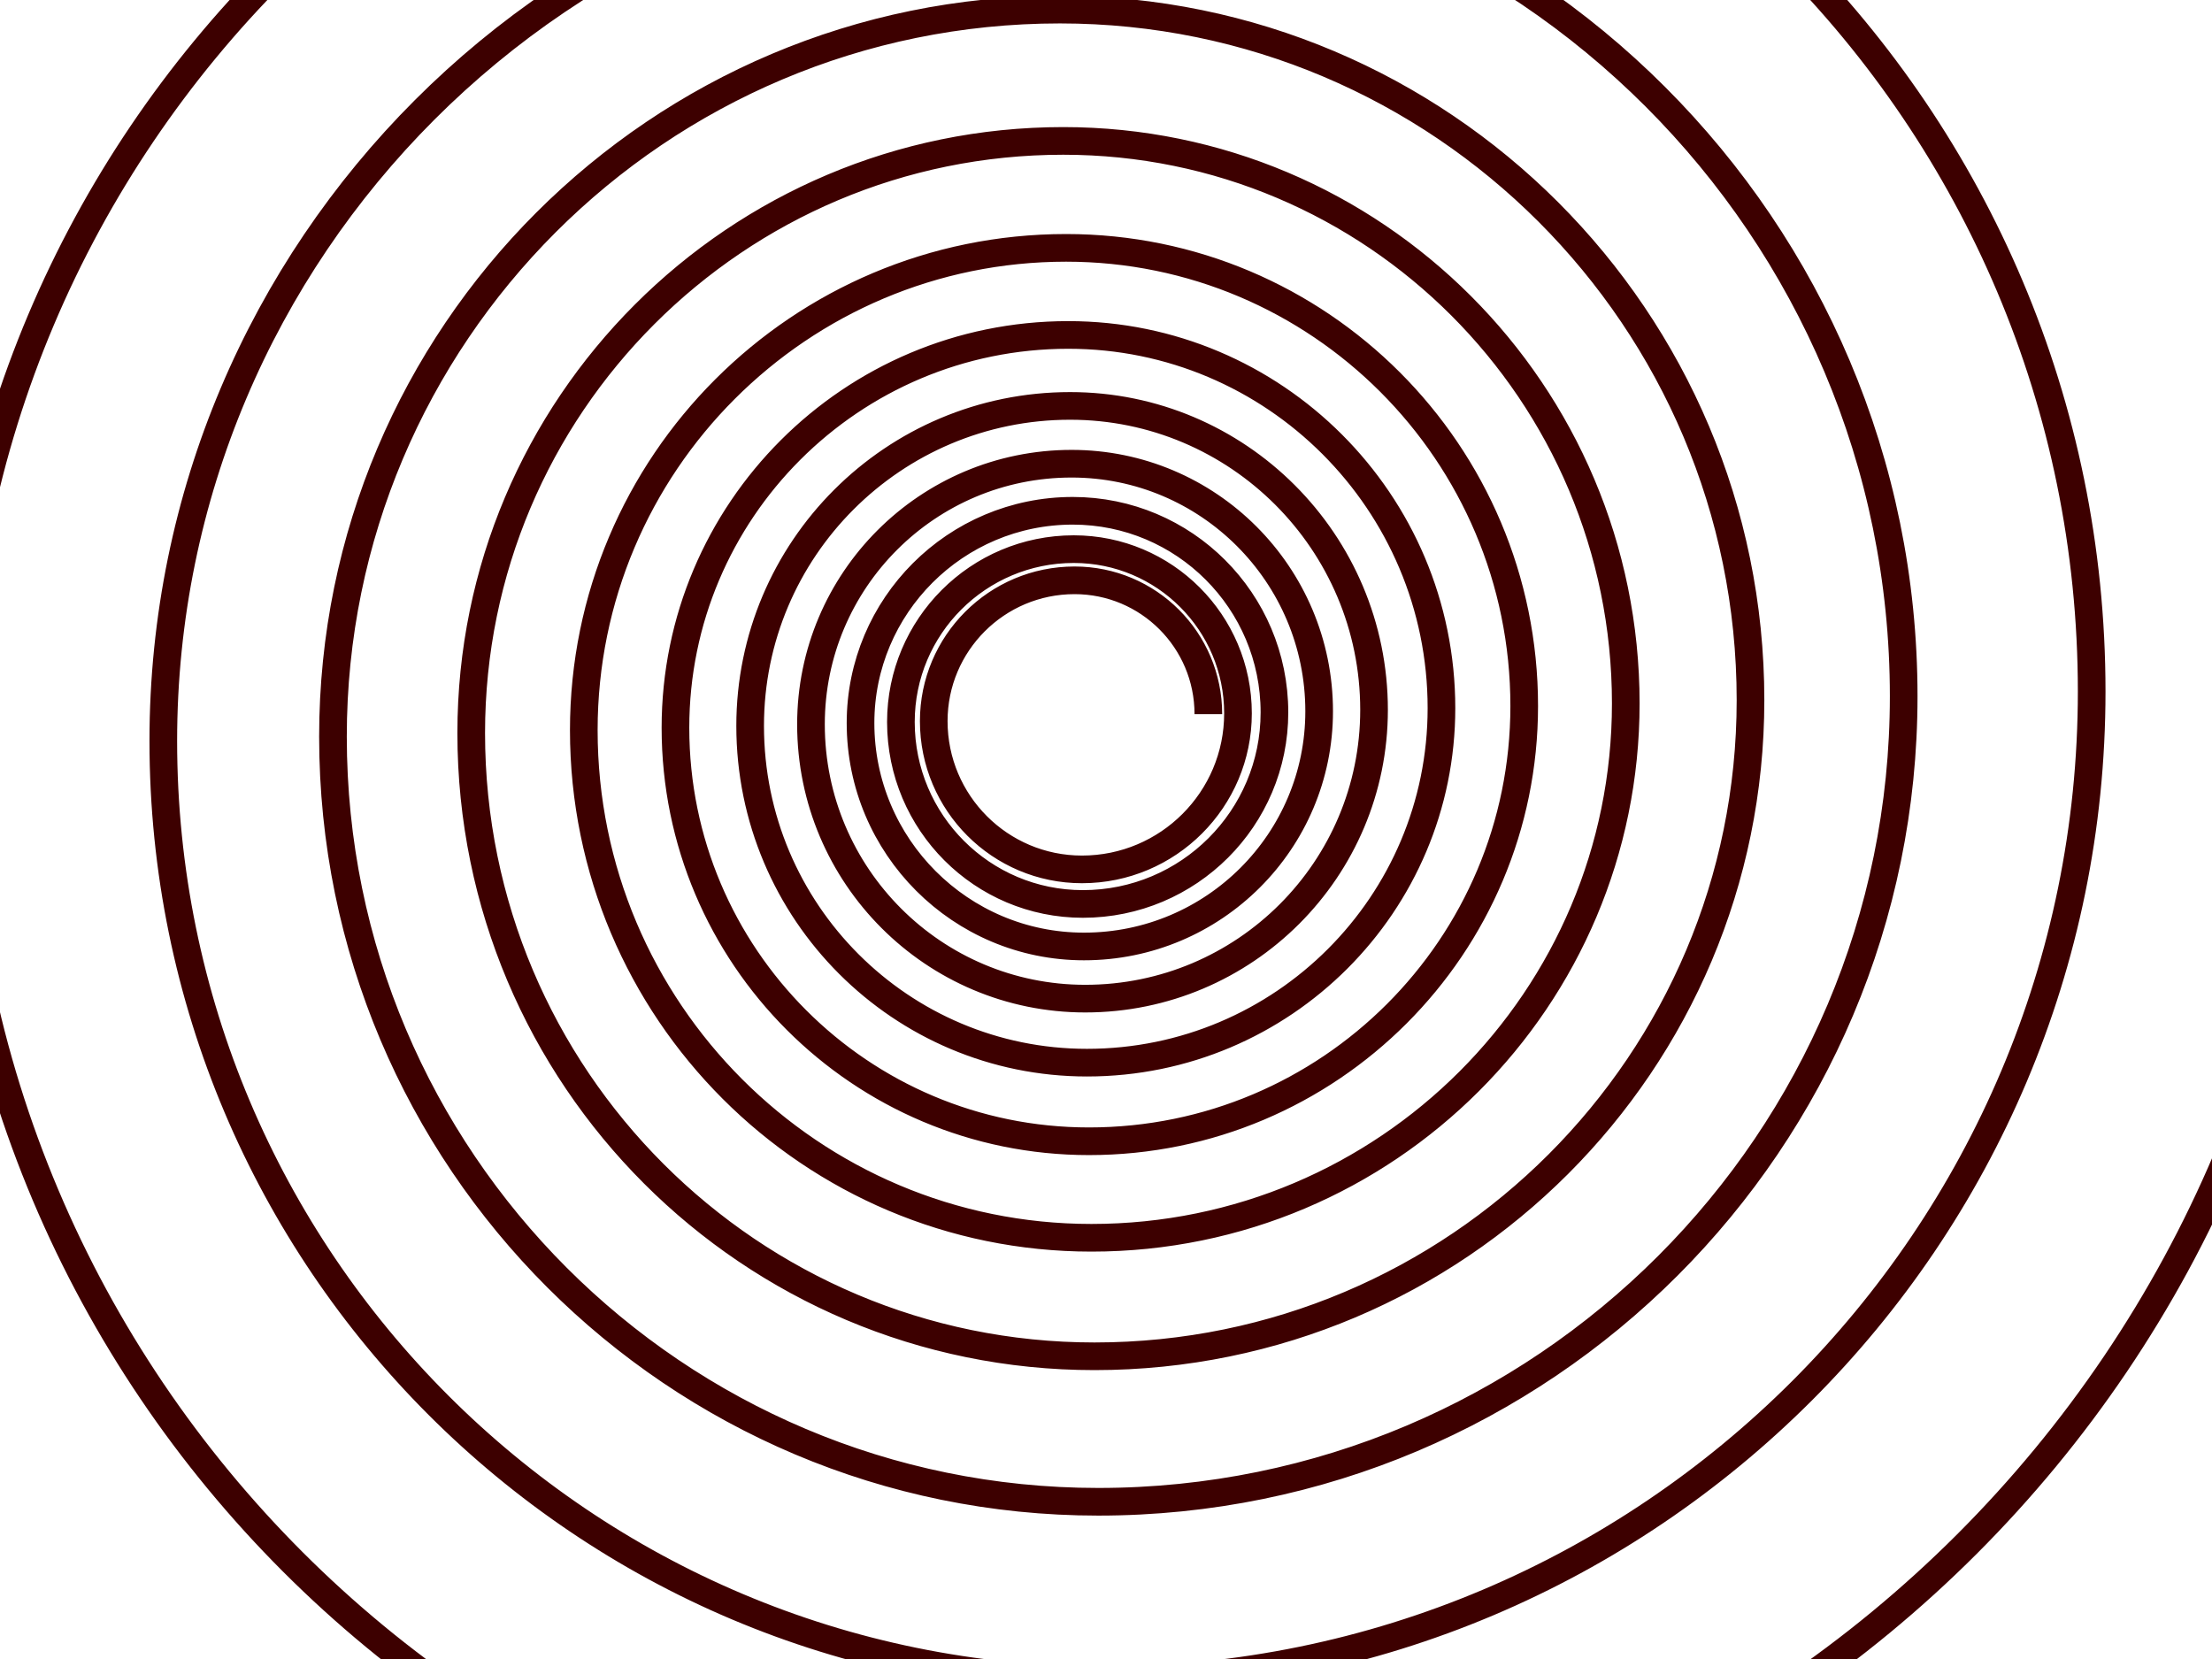 <?xml version="1.0" encoding="utf-8"?>
<!-- Generator: Adobe Illustrator 15.0.2, SVG Export Plug-In . SVG Version: 6.00 Build 0)  -->
<!DOCTYPE svg PUBLIC "-//W3C//DTD SVG 1.1//EN" "http://www.w3.org/Graphics/SVG/1.1/DTD/svg11.dtd">
<svg version="1.1" id="Layer_1" xmlns="http://www.w3.org/2000/svg" xmlns:xlink="http://www.w3.org/1999/xlink" x="0px" y="0px"
	 width="800px" height="600px" viewBox="0 0 800 600" enable-background="new 0 0 800 600" xml:space="preserve">
<path fill="none" stroke="#3D0000" stroke-width="10" stroke-miterlimit="10" d="M839.973,247.943
	c0,242.517-196.59,439.107-439.106,439.107c-230.381,0-417.152-186.771-417.152-417.152c0-218.867,177.422-396.29,396.291-396.29
	c207.933,0,376.479,168.546,376.479,376.479c0,197.534-160.121,357.653-357.654,357.653c-187.65,0-339.771-152.122-339.771-339.772
	c0-178.28,144.51-322.791,322.791-322.791c169.337,0,306.646,137.285,306.646,306.646c0,160.892-130.426,291.315-291.316,291.315
	c-152.852,0-276.758-123.905-276.758-276.736c0-145.219,117.709-262.929,262.928-262.929c137.93,0,249.742,111.835,249.742,249.764
	c0,131.046-106.217,237.285-237.264,237.285c-124.484,0-225.406-100.922-225.406-225.407c0-118.268,95.861-214.15,214.129-214.15
	c112.351,0,203.43,91.08,203.43,203.431c0,106.732-86.514,193.267-193.246,193.267c-101.393,0-183.598-82.203-183.598-183.597
	c0-96.334,78.088-174.422,174.422-174.422c91.51,0,165.693,74.186,165.693,165.695c0,86.942-70.475,157.418-157.418,157.418
	c-82.59,0-149.549-66.96-149.549-149.55c0-78.451,63.615-142.066,142.066-142.066c74.549,0,134.971,60.441,134.971,134.97
	c0,70.798-57.398,128.216-128.217,128.216c-67.26,0-121.805-54.545-121.805-121.805c0-63.915,51.801-115.716,115.715-115.716
	c60.699,0,109.928,49.228,109.928,109.927c0,57.676-46.763,104.438-104.438,104.438c-54.781,0-99.207-44.425-99.207-99.206
	c0-52.059,42.195-94.254,94.254-94.254c49.441,0,89.537,40.095,89.537,89.537c0,46.978-38.08,85.056-85.057,85.056
	c-44.639,0-80.811-36.191-80.811-80.811c0-42.389,34.369-76.758,76.758-76.758c40.287,0,72.941,32.654,72.941,72.92
	c0,38.271-31.023,69.274-69.295,69.274c-36.344,0-65.803-29.459-65.803-65.802c0-34.541,27.98-62.521,62.521-62.521
	c32.806,0,59.392,26.586,59.392,59.391c0,31.153-25.259,56.433-56.433,56.433c-29.609,0-53.602-24.014-53.602-53.624
	c0-28.108,22.791-50.922,50.922-50.922c26.735,0,48.391,21.655,48.391,48.393"/>
</svg>
